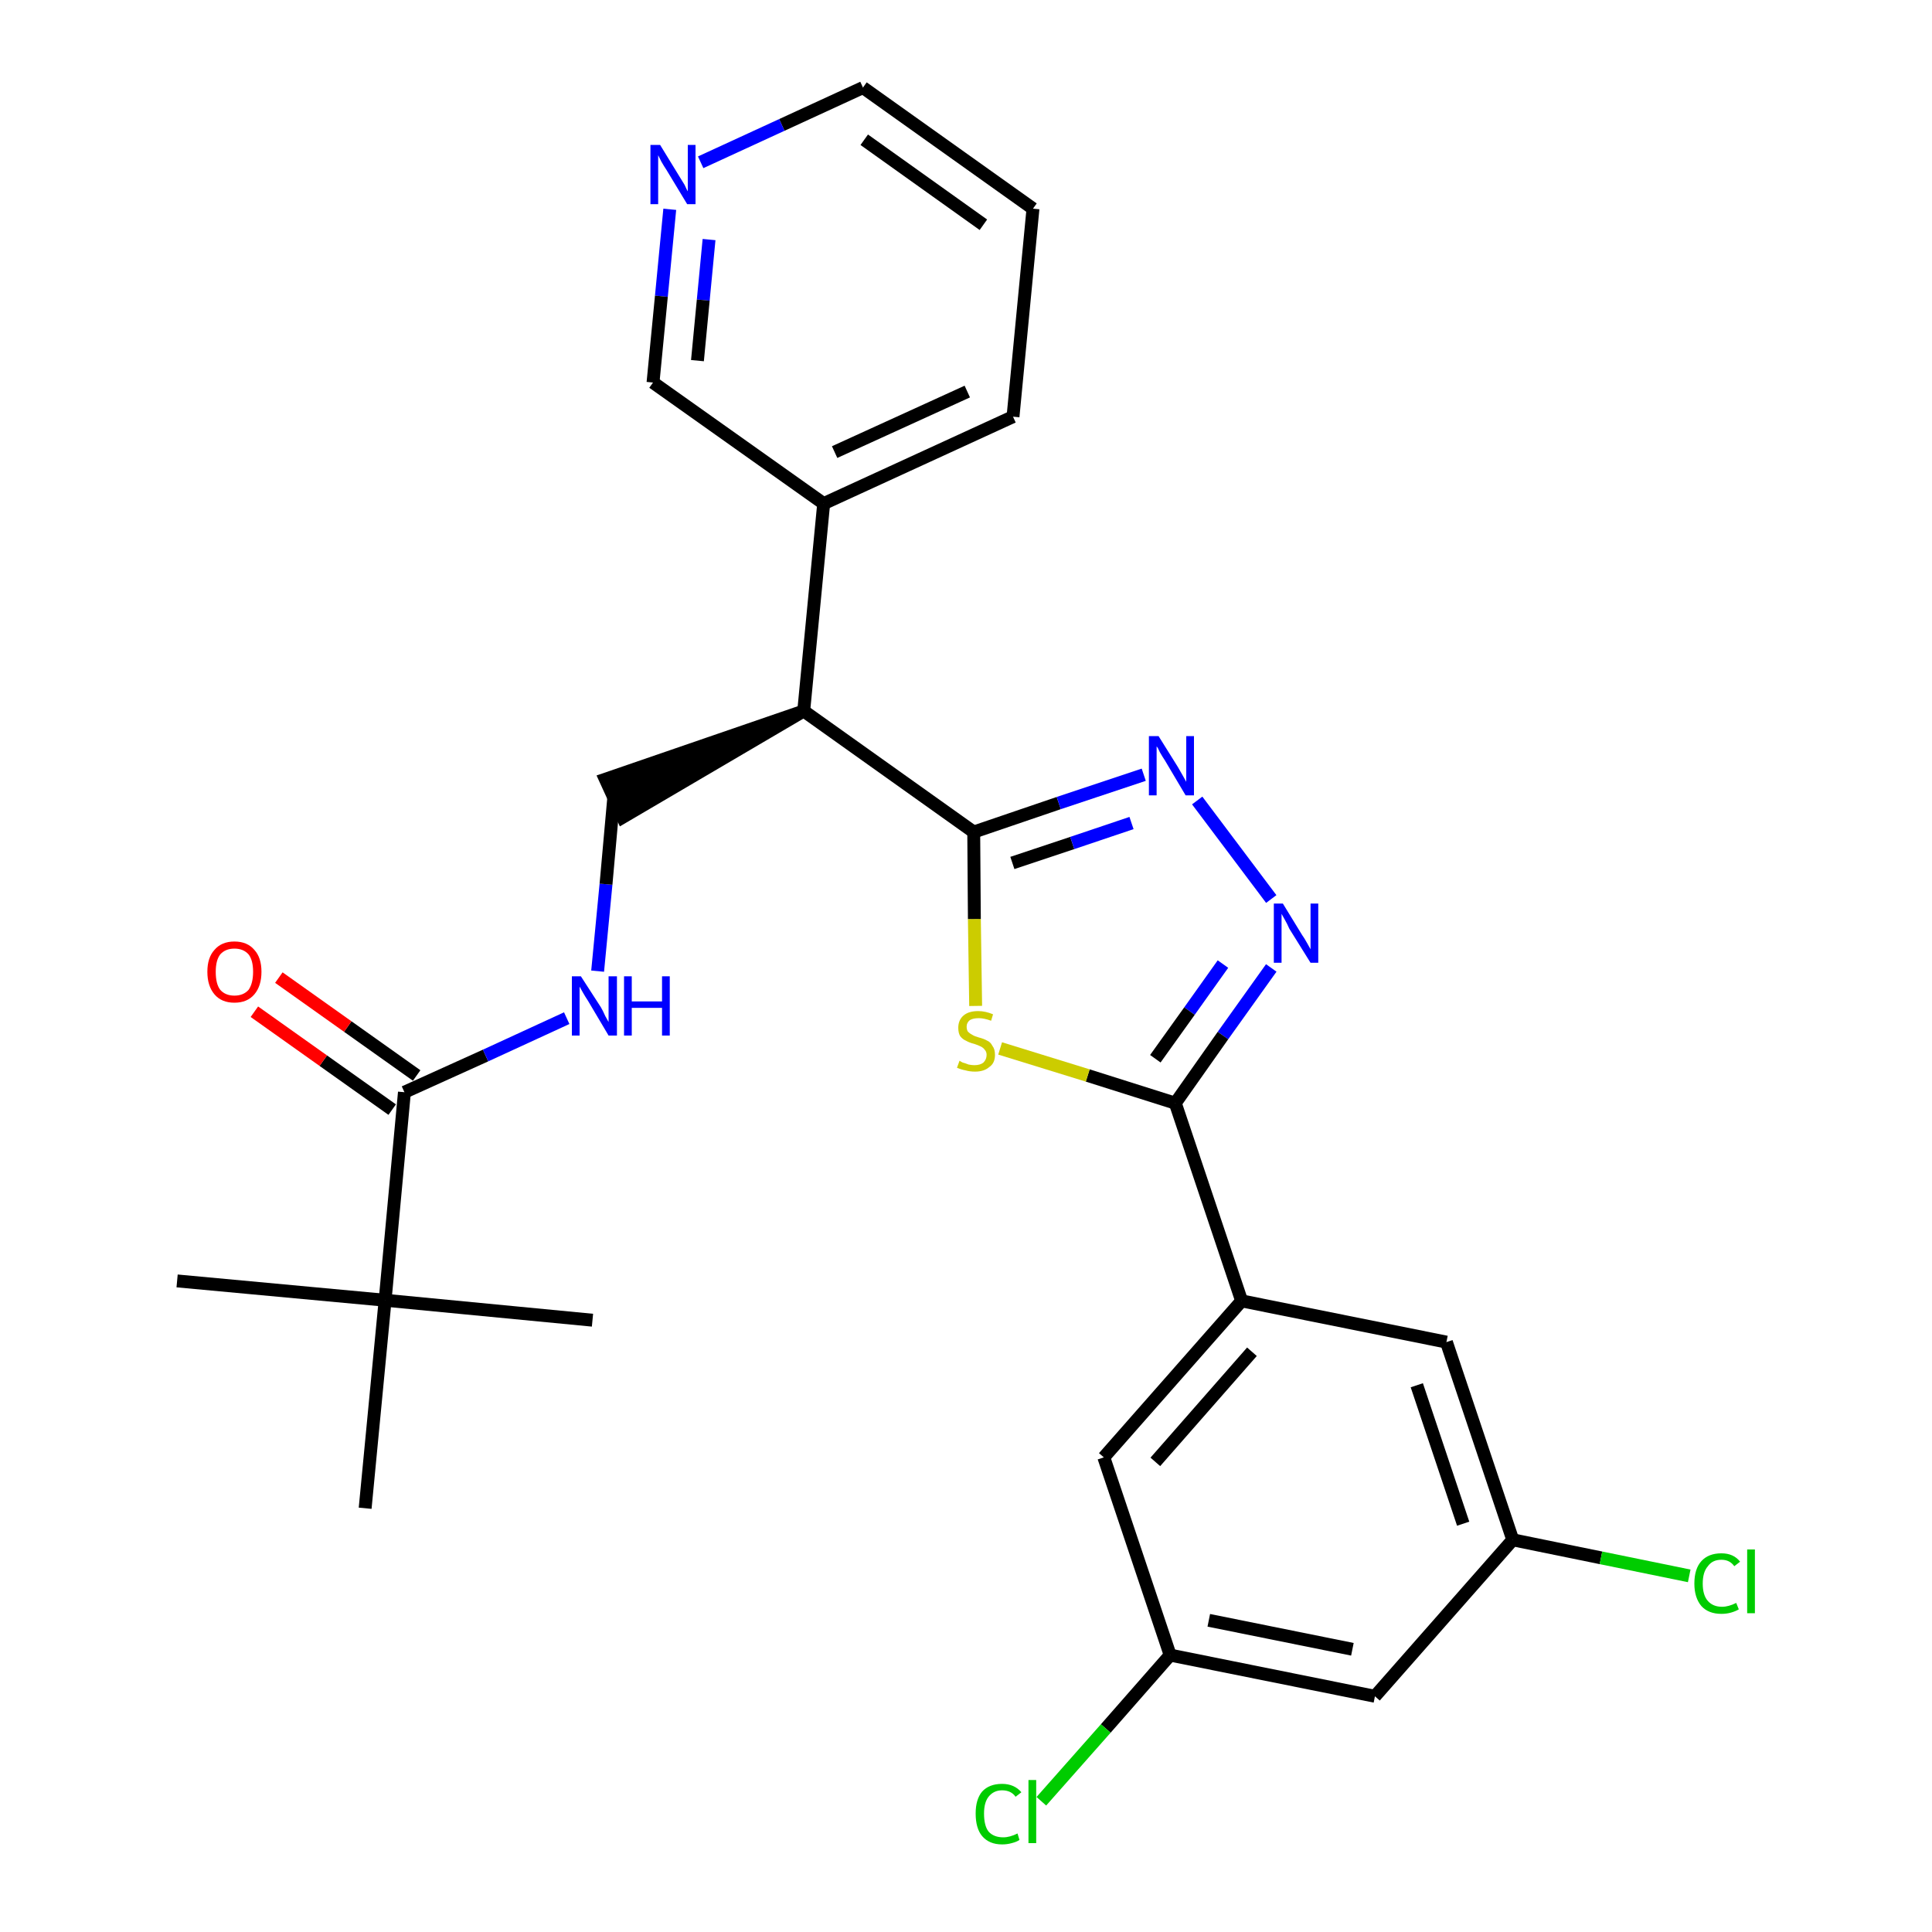 <?xml version='1.0' encoding='iso-8859-1'?>
<svg version='1.1' baseProfile='full'
              xmlns='http://www.w3.org/2000/svg'
                      xmlns:rdkit='http://www.rdkit.org/xml'
                      xmlns:xlink='http://www.w3.org/1999/xlink'
                  xml:space='preserve'
width='300px' height='300px' viewBox='0 0 300 300'>
<!-- END OF HEADER -->
<path class='bond-0 atom-0 atom-1' d='M 27.5,198.9 L 59.8,201.9' style='fill:none;fill-rule:evenodd;stroke:#000000;stroke-width:2.0px;stroke-linecap:butt;stroke-linejoin:miter;stroke-opacity:1' />
<path class='bond-1 atom-1 atom-2' d='M 59.8,201.9 L 92.0,205.0' style='fill:none;fill-rule:evenodd;stroke:#000000;stroke-width:2.0px;stroke-linecap:butt;stroke-linejoin:miter;stroke-opacity:1' />
<path class='bond-2 atom-1 atom-3' d='M 59.8,201.9 L 56.7,234.2' style='fill:none;fill-rule:evenodd;stroke:#000000;stroke-width:2.0px;stroke-linecap:butt;stroke-linejoin:miter;stroke-opacity:1' />
<path class='bond-3 atom-1 atom-4' d='M 59.8,201.9 L 62.8,169.6' style='fill:none;fill-rule:evenodd;stroke:#000000;stroke-width:2.0px;stroke-linecap:butt;stroke-linejoin:miter;stroke-opacity:1' />
<path class='bond-4 atom-4 atom-5' d='M 64.7,167.0 L 54.0,159.4' style='fill:none;fill-rule:evenodd;stroke:#000000;stroke-width:2.0px;stroke-linecap:butt;stroke-linejoin:miter;stroke-opacity:1' />
<path class='bond-4 atom-4 atom-5' d='M 54.0,159.4 L 43.3,151.8' style='fill:none;fill-rule:evenodd;stroke:#FF0000;stroke-width:2.0px;stroke-linecap:butt;stroke-linejoin:miter;stroke-opacity:1' />
<path class='bond-4 atom-4 atom-5' d='M 60.9,172.3 L 50.2,164.7' style='fill:none;fill-rule:evenodd;stroke:#000000;stroke-width:2.0px;stroke-linecap:butt;stroke-linejoin:miter;stroke-opacity:1' />
<path class='bond-4 atom-4 atom-5' d='M 50.2,164.7 L 39.5,157.1' style='fill:none;fill-rule:evenodd;stroke:#FF0000;stroke-width:2.0px;stroke-linecap:butt;stroke-linejoin:miter;stroke-opacity:1' />
<path class='bond-5 atom-4 atom-6' d='M 62.8,169.6 L 75.4,163.9' style='fill:none;fill-rule:evenodd;stroke:#000000;stroke-width:2.0px;stroke-linecap:butt;stroke-linejoin:miter;stroke-opacity:1' />
<path class='bond-5 atom-4 atom-6' d='M 75.4,163.9 L 88.0,158.1' style='fill:none;fill-rule:evenodd;stroke:#0000FF;stroke-width:2.0px;stroke-linecap:butt;stroke-linejoin:miter;stroke-opacity:1' />
<path class='bond-6 atom-6 atom-7' d='M 92.8,150.8 L 94.1,137.3' style='fill:none;fill-rule:evenodd;stroke:#0000FF;stroke-width:2.0px;stroke-linecap:butt;stroke-linejoin:miter;stroke-opacity:1' />
<path class='bond-6 atom-6 atom-7' d='M 94.1,137.3 L 95.3,123.9' style='fill:none;fill-rule:evenodd;stroke:#000000;stroke-width:2.0px;stroke-linecap:butt;stroke-linejoin:miter;stroke-opacity:1' />
<path class='bond-7 atom-8 atom-7' d='M 124.8,110.4 L 94.0,121.0 L 96.7,126.9 Z' style='fill:#000000;fill-rule:evenodd;fill-opacity:1;stroke:#000000;stroke-width:2.0px;stroke-linecap:butt;stroke-linejoin:miter;stroke-opacity:1;' />
<path class='bond-8 atom-8 atom-9' d='M 124.8,110.4 L 127.9,78.2' style='fill:none;fill-rule:evenodd;stroke:#000000;stroke-width:2.0px;stroke-linecap:butt;stroke-linejoin:miter;stroke-opacity:1' />
<path class='bond-14 atom-8 atom-15' d='M 124.8,110.4 L 151.2,129.2' style='fill:none;fill-rule:evenodd;stroke:#000000;stroke-width:2.0px;stroke-linecap:butt;stroke-linejoin:miter;stroke-opacity:1' />
<path class='bond-9 atom-9 atom-10' d='M 127.9,78.2 L 157.3,64.7' style='fill:none;fill-rule:evenodd;stroke:#000000;stroke-width:2.0px;stroke-linecap:butt;stroke-linejoin:miter;stroke-opacity:1' />
<path class='bond-9 atom-9 atom-10' d='M 129.6,70.2 L 150.2,60.8' style='fill:none;fill-rule:evenodd;stroke:#000000;stroke-width:2.0px;stroke-linecap:butt;stroke-linejoin:miter;stroke-opacity:1' />
<path class='bond-27 atom-14 atom-9' d='M 101.4,59.4 L 127.9,78.2' style='fill:none;fill-rule:evenodd;stroke:#000000;stroke-width:2.0px;stroke-linecap:butt;stroke-linejoin:miter;stroke-opacity:1' />
<path class='bond-10 atom-10 atom-11' d='M 157.3,64.7 L 160.4,32.4' style='fill:none;fill-rule:evenodd;stroke:#000000;stroke-width:2.0px;stroke-linecap:butt;stroke-linejoin:miter;stroke-opacity:1' />
<path class='bond-11 atom-11 atom-12' d='M 160.4,32.4 L 134.0,13.6' style='fill:none;fill-rule:evenodd;stroke:#000000;stroke-width:2.0px;stroke-linecap:butt;stroke-linejoin:miter;stroke-opacity:1' />
<path class='bond-11 atom-11 atom-12' d='M 152.7,34.9 L 134.2,21.7' style='fill:none;fill-rule:evenodd;stroke:#000000;stroke-width:2.0px;stroke-linecap:butt;stroke-linejoin:miter;stroke-opacity:1' />
<path class='bond-12 atom-12 atom-13' d='M 134.0,13.6 L 121.4,19.4' style='fill:none;fill-rule:evenodd;stroke:#000000;stroke-width:2.0px;stroke-linecap:butt;stroke-linejoin:miter;stroke-opacity:1' />
<path class='bond-12 atom-12 atom-13' d='M 121.4,19.4 L 108.8,25.2' style='fill:none;fill-rule:evenodd;stroke:#0000FF;stroke-width:2.0px;stroke-linecap:butt;stroke-linejoin:miter;stroke-opacity:1' />
<path class='bond-13 atom-13 atom-14' d='M 104.0,32.5 L 102.7,46.0' style='fill:none;fill-rule:evenodd;stroke:#0000FF;stroke-width:2.0px;stroke-linecap:butt;stroke-linejoin:miter;stroke-opacity:1' />
<path class='bond-13 atom-13 atom-14' d='M 102.7,46.0 L 101.4,59.4' style='fill:none;fill-rule:evenodd;stroke:#000000;stroke-width:2.0px;stroke-linecap:butt;stroke-linejoin:miter;stroke-opacity:1' />
<path class='bond-13 atom-13 atom-14' d='M 110.1,37.2 L 109.2,46.6' style='fill:none;fill-rule:evenodd;stroke:#0000FF;stroke-width:2.0px;stroke-linecap:butt;stroke-linejoin:miter;stroke-opacity:1' />
<path class='bond-13 atom-13 atom-14' d='M 109.2,46.6 L 108.3,56.0' style='fill:none;fill-rule:evenodd;stroke:#000000;stroke-width:2.0px;stroke-linecap:butt;stroke-linejoin:miter;stroke-opacity:1' />
<path class='bond-15 atom-15 atom-16' d='M 151.2,129.2 L 164.4,124.7' style='fill:none;fill-rule:evenodd;stroke:#000000;stroke-width:2.0px;stroke-linecap:butt;stroke-linejoin:miter;stroke-opacity:1' />
<path class='bond-15 atom-15 atom-16' d='M 164.4,124.7 L 177.6,120.3' style='fill:none;fill-rule:evenodd;stroke:#0000FF;stroke-width:2.0px;stroke-linecap:butt;stroke-linejoin:miter;stroke-opacity:1' />
<path class='bond-15 atom-15 atom-16' d='M 157.2,134.0 L 166.5,130.9' style='fill:none;fill-rule:evenodd;stroke:#000000;stroke-width:2.0px;stroke-linecap:butt;stroke-linejoin:miter;stroke-opacity:1' />
<path class='bond-15 atom-15 atom-16' d='M 166.5,130.9 L 175.7,127.8' style='fill:none;fill-rule:evenodd;stroke:#0000FF;stroke-width:2.0px;stroke-linecap:butt;stroke-linejoin:miter;stroke-opacity:1' />
<path class='bond-28 atom-27 atom-15' d='M 151.5,156.2 L 151.3,142.7' style='fill:none;fill-rule:evenodd;stroke:#CCCC00;stroke-width:2.0px;stroke-linecap:butt;stroke-linejoin:miter;stroke-opacity:1' />
<path class='bond-28 atom-27 atom-15' d='M 151.3,142.7 L 151.2,129.2' style='fill:none;fill-rule:evenodd;stroke:#000000;stroke-width:2.0px;stroke-linecap:butt;stroke-linejoin:miter;stroke-opacity:1' />
<path class='bond-16 atom-16 atom-17' d='M 185.9,124.3 L 197.4,139.6' style='fill:none;fill-rule:evenodd;stroke:#0000FF;stroke-width:2.0px;stroke-linecap:butt;stroke-linejoin:miter;stroke-opacity:1' />
<path class='bond-17 atom-17 atom-18' d='M 197.4,150.3 L 189.9,160.8' style='fill:none;fill-rule:evenodd;stroke:#0000FF;stroke-width:2.0px;stroke-linecap:butt;stroke-linejoin:miter;stroke-opacity:1' />
<path class='bond-17 atom-17 atom-18' d='M 189.9,160.8 L 182.5,171.3' style='fill:none;fill-rule:evenodd;stroke:#000000;stroke-width:2.0px;stroke-linecap:butt;stroke-linejoin:miter;stroke-opacity:1' />
<path class='bond-17 atom-17 atom-18' d='M 189.9,149.7 L 184.7,157.0' style='fill:none;fill-rule:evenodd;stroke:#0000FF;stroke-width:2.0px;stroke-linecap:butt;stroke-linejoin:miter;stroke-opacity:1' />
<path class='bond-17 atom-17 atom-18' d='M 184.7,157.0 L 179.4,164.4' style='fill:none;fill-rule:evenodd;stroke:#000000;stroke-width:2.0px;stroke-linecap:butt;stroke-linejoin:miter;stroke-opacity:1' />
<path class='bond-18 atom-18 atom-19' d='M 182.5,171.3 L 192.8,202.0' style='fill:none;fill-rule:evenodd;stroke:#000000;stroke-width:2.0px;stroke-linecap:butt;stroke-linejoin:miter;stroke-opacity:1' />
<path class='bond-26 atom-18 atom-27' d='M 182.5,171.3 L 168.9,167.0' style='fill:none;fill-rule:evenodd;stroke:#000000;stroke-width:2.0px;stroke-linecap:butt;stroke-linejoin:miter;stroke-opacity:1' />
<path class='bond-26 atom-18 atom-27' d='M 168.9,167.0 L 155.3,162.8' style='fill:none;fill-rule:evenodd;stroke:#CCCC00;stroke-width:2.0px;stroke-linecap:butt;stroke-linejoin:miter;stroke-opacity:1' />
<path class='bond-19 atom-19 atom-20' d='M 192.8,202.0 L 171.4,226.3' style='fill:none;fill-rule:evenodd;stroke:#000000;stroke-width:2.0px;stroke-linecap:butt;stroke-linejoin:miter;stroke-opacity:1' />
<path class='bond-19 atom-19 atom-20' d='M 194.4,209.9 L 179.4,227.0' style='fill:none;fill-rule:evenodd;stroke:#000000;stroke-width:2.0px;stroke-linecap:butt;stroke-linejoin:miter;stroke-opacity:1' />
<path class='bond-29 atom-26 atom-19' d='M 224.6,208.4 L 192.8,202.0' style='fill:none;fill-rule:evenodd;stroke:#000000;stroke-width:2.0px;stroke-linecap:butt;stroke-linejoin:miter;stroke-opacity:1' />
<path class='bond-20 atom-20 atom-21' d='M 171.4,226.3 L 181.7,257.0' style='fill:none;fill-rule:evenodd;stroke:#000000;stroke-width:2.0px;stroke-linecap:butt;stroke-linejoin:miter;stroke-opacity:1' />
<path class='bond-21 atom-21 atom-22' d='M 181.7,257.0 L 171.7,268.4' style='fill:none;fill-rule:evenodd;stroke:#000000;stroke-width:2.0px;stroke-linecap:butt;stroke-linejoin:miter;stroke-opacity:1' />
<path class='bond-21 atom-21 atom-22' d='M 171.7,268.4 L 161.7,279.7' style='fill:none;fill-rule:evenodd;stroke:#00CC00;stroke-width:2.0px;stroke-linecap:butt;stroke-linejoin:miter;stroke-opacity:1' />
<path class='bond-22 atom-21 atom-23' d='M 181.7,257.0 L 213.5,263.4' style='fill:none;fill-rule:evenodd;stroke:#000000;stroke-width:2.0px;stroke-linecap:butt;stroke-linejoin:miter;stroke-opacity:1' />
<path class='bond-22 atom-21 atom-23' d='M 187.7,251.6 L 210.0,256.1' style='fill:none;fill-rule:evenodd;stroke:#000000;stroke-width:2.0px;stroke-linecap:butt;stroke-linejoin:miter;stroke-opacity:1' />
<path class='bond-23 atom-23 atom-24' d='M 213.5,263.4 L 234.9,239.1' style='fill:none;fill-rule:evenodd;stroke:#000000;stroke-width:2.0px;stroke-linecap:butt;stroke-linejoin:miter;stroke-opacity:1' />
<path class='bond-24 atom-24 atom-25' d='M 234.9,239.1 L 248.6,241.9' style='fill:none;fill-rule:evenodd;stroke:#000000;stroke-width:2.0px;stroke-linecap:butt;stroke-linejoin:miter;stroke-opacity:1' />
<path class='bond-24 atom-24 atom-25' d='M 248.6,241.9 L 262.3,244.7' style='fill:none;fill-rule:evenodd;stroke:#00CC00;stroke-width:2.0px;stroke-linecap:butt;stroke-linejoin:miter;stroke-opacity:1' />
<path class='bond-25 atom-24 atom-26' d='M 234.9,239.1 L 224.6,208.4' style='fill:none;fill-rule:evenodd;stroke:#000000;stroke-width:2.0px;stroke-linecap:butt;stroke-linejoin:miter;stroke-opacity:1' />
<path class='bond-25 atom-24 atom-26' d='M 227.2,236.6 L 220.0,215.1' style='fill:none;fill-rule:evenodd;stroke:#000000;stroke-width:2.0px;stroke-linecap:butt;stroke-linejoin:miter;stroke-opacity:1' />
<path  class='atom-5' d='M 32.2 150.9
Q 32.2 148.7, 33.3 147.5
Q 34.4 146.2, 36.4 146.2
Q 38.4 146.2, 39.5 147.5
Q 40.6 148.7, 40.6 150.9
Q 40.6 153.1, 39.5 154.4
Q 38.4 155.7, 36.4 155.7
Q 34.4 155.7, 33.3 154.4
Q 32.2 153.1, 32.2 150.9
M 36.4 154.6
Q 37.8 154.6, 38.6 153.7
Q 39.3 152.7, 39.3 150.9
Q 39.3 149.1, 38.6 148.2
Q 37.8 147.3, 36.4 147.3
Q 35.0 147.3, 34.2 148.2
Q 33.5 149.1, 33.5 150.9
Q 33.5 152.8, 34.2 153.7
Q 35.0 154.6, 36.4 154.6
' fill='#FF0000'/>
<path  class='atom-6' d='M 90.2 151.6
L 93.3 156.4
Q 93.6 156.9, 94.0 157.8
Q 94.5 158.7, 94.5 158.7
L 94.5 151.6
L 95.8 151.6
L 95.8 160.8
L 94.5 160.8
L 91.3 155.4
Q 90.9 154.8, 90.5 154.1
Q 90.1 153.4, 90.0 153.2
L 90.0 160.8
L 88.8 160.8
L 88.8 151.6
L 90.2 151.6
' fill='#0000FF'/>
<path  class='atom-6' d='M 96.9 151.6
L 98.1 151.6
L 98.1 155.5
L 102.8 155.5
L 102.8 151.6
L 104.0 151.6
L 104.0 160.8
L 102.8 160.8
L 102.8 156.5
L 98.1 156.5
L 98.1 160.8
L 96.9 160.8
L 96.9 151.6
' fill='#0000FF'/>
<path  class='atom-13' d='M 102.5 22.5
L 105.5 27.4
Q 105.8 27.9, 106.3 28.7
Q 106.7 29.6, 106.8 29.7
L 106.8 22.5
L 108.0 22.5
L 108.0 31.7
L 106.7 31.7
L 103.5 26.4
Q 103.1 25.8, 102.7 25.1
Q 102.3 24.3, 102.2 24.1
L 102.2 31.7
L 101.0 31.7
L 101.0 22.5
L 102.5 22.5
' fill='#0000FF'/>
<path  class='atom-16' d='M 179.9 114.3
L 182.9 119.1
Q 183.2 119.6, 183.7 120.5
Q 184.2 121.4, 184.2 121.4
L 184.2 114.3
L 185.4 114.3
L 185.4 123.5
L 184.1 123.5
L 180.9 118.1
Q 180.5 117.5, 180.1 116.8
Q 179.8 116.1, 179.6 115.9
L 179.6 123.5
L 178.4 123.5
L 178.4 114.3
L 179.9 114.3
' fill='#0000FF'/>
<path  class='atom-17' d='M 199.2 140.3
L 202.2 145.2
Q 202.5 145.6, 203.0 146.5
Q 203.5 147.4, 203.5 147.4
L 203.5 140.3
L 204.7 140.3
L 204.7 149.5
L 203.5 149.5
L 200.2 144.2
Q 199.9 143.5, 199.5 142.8
Q 199.1 142.1, 199.0 141.9
L 199.0 149.5
L 197.8 149.5
L 197.8 140.3
L 199.2 140.3
' fill='#0000FF'/>
<path  class='atom-22' d='M 151.5 281.6
Q 151.5 279.4, 152.5 278.2
Q 153.6 277.0, 155.6 277.0
Q 157.5 277.0, 158.6 278.3
L 157.7 279.0
Q 157.0 278.0, 155.6 278.0
Q 154.3 278.0, 153.5 279.0
Q 152.8 279.9, 152.8 281.6
Q 152.8 283.5, 153.5 284.4
Q 154.3 285.3, 155.8 285.3
Q 156.8 285.3, 158.0 284.7
L 158.3 285.7
Q 157.9 286.0, 157.1 286.2
Q 156.4 286.4, 155.6 286.4
Q 153.6 286.4, 152.5 285.1
Q 151.5 283.9, 151.5 281.6
' fill='#00CC00'/>
<path  class='atom-22' d='M 159.7 276.4
L 160.9 276.4
L 160.9 286.2
L 159.7 286.2
L 159.7 276.4
' fill='#00CC00'/>
<path  class='atom-25' d='M 263.1 245.9
Q 263.1 243.6, 264.2 242.4
Q 265.3 241.2, 267.3 241.2
Q 269.2 241.2, 270.2 242.5
L 269.3 243.2
Q 268.6 242.2, 267.3 242.2
Q 265.9 242.2, 265.2 243.2
Q 264.4 244.1, 264.4 245.9
Q 264.4 247.7, 265.2 248.6
Q 266.0 249.5, 267.4 249.5
Q 268.4 249.5, 269.6 248.9
L 270.0 249.9
Q 269.5 250.2, 268.8 250.4
Q 268.1 250.6, 267.3 250.6
Q 265.3 250.6, 264.2 249.4
Q 263.1 248.1, 263.1 245.9
' fill='#00CC00'/>
<path  class='atom-25' d='M 271.3 240.6
L 272.5 240.6
L 272.5 250.5
L 271.3 250.5
L 271.3 240.6
' fill='#00CC00'/>
<path  class='atom-27' d='M 149.0 164.7
Q 149.1 164.8, 149.5 165.0
Q 149.9 165.1, 150.4 165.3
Q 150.9 165.4, 151.3 165.4
Q 152.2 165.4, 152.7 165.0
Q 153.2 164.5, 153.2 163.8
Q 153.2 163.3, 152.9 163.0
Q 152.7 162.7, 152.3 162.5
Q 151.9 162.3, 151.3 162.1
Q 150.5 161.9, 150.0 161.6
Q 149.5 161.4, 149.1 160.9
Q 148.8 160.4, 148.8 159.6
Q 148.8 158.4, 149.6 157.7
Q 150.4 157.0, 151.9 157.0
Q 153.0 157.0, 154.2 157.5
L 153.9 158.5
Q 152.8 158.1, 152.0 158.1
Q 151.1 158.1, 150.6 158.4
Q 150.1 158.8, 150.1 159.4
Q 150.1 159.9, 150.3 160.2
Q 150.6 160.5, 151.0 160.7
Q 151.3 160.9, 152.0 161.1
Q 152.8 161.3, 153.3 161.6
Q 153.8 161.8, 154.1 162.4
Q 154.5 162.9, 154.5 163.8
Q 154.5 165.1, 153.6 165.7
Q 152.8 166.4, 151.4 166.4
Q 150.6 166.4, 149.9 166.2
Q 149.3 166.1, 148.6 165.8
L 149.0 164.7
' fill='#CCCC00'/>
</svg>
